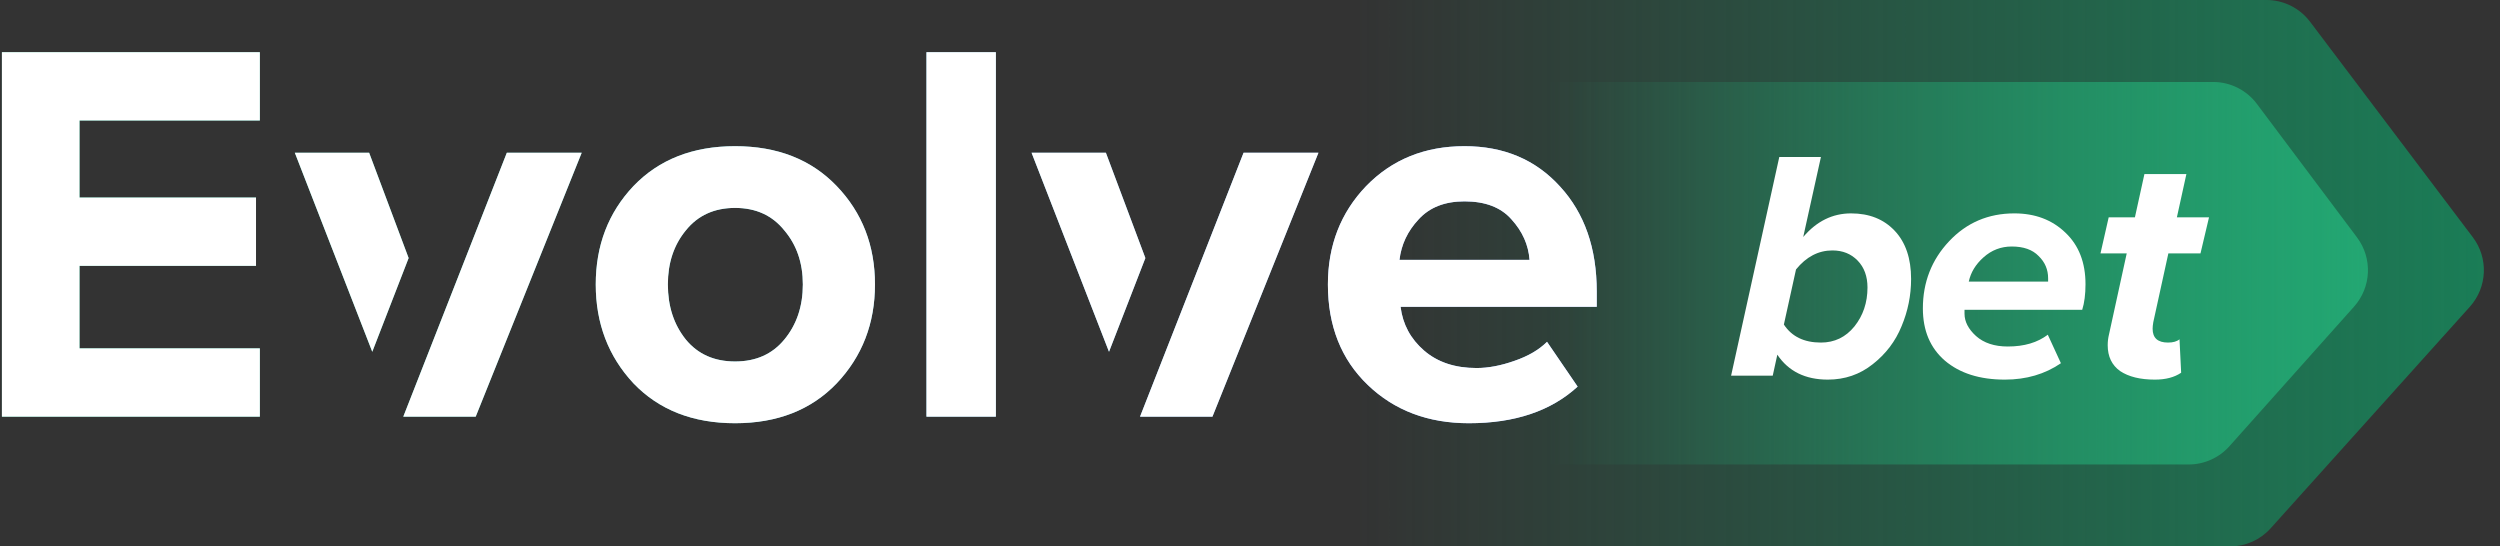 <svg width="366" height="80" viewBox="0 0 366 80" fill="none" xmlns="http://www.w3.org/2000/svg">
<rect x="0" y="0" width="366" height="80" fill="#333333" stroke="none"/>
<path d="M185.825 8C185.825 3.582 189.406 0 193.825 0H331.806C334.315 0 336.678 1.177 338.19 3.179L362.024 34.736C364.333 37.792 364.15 42.057 361.589 44.906L332.419 77.349C330.902 79.036 328.739 80 326.47 80H193.825C189.406 80 185.825 76.418 185.825 72L185.825 8Z" fill="url(#paint0_linear)"/>
<path d="M214 20C214 15.582 217.582 12 222 12H324C326.518 12 328.889 13.186 330.4 15.2L345.069 34.759C347.355 37.807 347.174 42.045 344.637 44.887L326.386 65.328C324.868 67.028 322.697 68 320.418 68H222C217.582 68 214 64.418 214 60V20Z" fill="url(#paint1_linear)"/>
<path d="M38.04 61H0.28V7.64H38.04V17.64H11.64V28.92H37.48V38.92H11.64V51H38.04V61Z" fill="url(#paint2_linear)"/>
<path d="M38.04 61H0.28V7.64H38.04V17.64H11.64V28.92H37.48V38.92H11.64V51H38.04V61Z" fill="white"/>
<path d="M69.641 61H59.041L74.201 22.36H85.161L69.641 61Z" fill="url(#paint3_linear)"/>
<path d="M69.641 61H59.041L74.201 22.36H85.161L69.641 61Z" fill="white"/>
<path d="M59.822 37.778L54.5 51.5L43.161 22.36H54.041L59.822 37.778Z" fill="url(#paint4_linear)"/>
<path d="M59.822 37.778L54.5 51.5L43.161 22.36H54.041L59.822 37.778Z" fill="white"/>
<path fill-rule="evenodd" clip-rule="evenodd" d="M107.616 61.96C113.803 61.96 118.763 60.013 122.496 56.12C126.23 52.173 128.096 47.347 128.096 41.64C128.096 35.933 126.23 31.133 122.496 27.24C118.763 23.347 113.803 21.4 107.616 21.4C101.43 21.4 96.47 23.347 92.736 27.24C89.056 31.133 87.216 35.933 87.216 41.64C87.216 47.347 89.056 52.173 92.736 56.12C96.47 60.013 101.43 61.96 107.616 61.96ZM107.616 52.92C104.576 52.92 102.176 51.853 100.416 49.72C98.656 47.533 97.776 44.84 97.776 41.64C97.776 38.493 98.656 35.853 100.416 33.72C102.176 31.533 104.576 30.44 107.616 30.44C110.656 30.44 113.056 31.533 114.816 33.72C116.63 35.853 117.536 38.493 117.536 41.64C117.536 44.84 116.63 47.533 114.816 49.72C113.056 51.853 110.656 52.92 107.616 52.92Z" fill="url(#paint5_linear)"/>
<path fill-rule="evenodd" clip-rule="evenodd" d="M107.616 61.96C113.803 61.96 118.763 60.013 122.496 56.12C126.23 52.173 128.096 47.347 128.096 41.64C128.096 35.933 126.23 31.133 122.496 27.24C118.763 23.347 113.803 21.4 107.616 21.4C101.43 21.4 96.47 23.347 92.736 27.24C89.056 31.133 87.216 35.933 87.216 41.64C87.216 47.347 89.056 52.173 92.736 56.12C96.47 60.013 101.43 61.96 107.616 61.96ZM107.616 52.92C104.576 52.92 102.176 51.853 100.416 49.72C98.656 47.533 97.776 44.84 97.776 41.64C97.776 38.493 98.656 35.853 100.416 33.72C102.176 31.533 104.576 30.44 107.616 30.44C110.656 30.44 113.056 31.533 114.816 33.72C116.63 35.853 117.536 38.493 117.536 41.64C117.536 44.84 116.63 47.533 114.816 49.72C113.056 51.853 110.656 52.92 107.616 52.92Z" fill="white"/>
<path d="M145.794 61H135.634V7.64H145.794V61Z" fill="url(#paint6_linear)"/>
<path d="M145.794 61H135.634V7.64H145.794V61Z" fill="white"/>
<path fill-rule="evenodd" clip-rule="evenodd" d="M215.044 61.96C209.07 61.96 204.137 60.093 200.244 56.36C196.35 52.627 194.404 47.72 194.404 41.64C194.404 35.933 196.27 31.133 200.004 27.24C203.79 23.347 208.59 21.4 214.404 21.4C220.164 21.4 224.83 23.373 228.404 27.32C231.977 31.213 233.764 36.333 233.764 42.68V44.92H205.044C205.364 47.48 206.51 49.613 208.484 51.32C210.457 53.027 213.017 53.88 216.164 53.88C217.87 53.88 219.71 53.533 221.684 52.84C223.71 52.147 225.31 51.213 226.484 50.04L230.964 56.6C227.07 60.173 221.764 61.96 215.044 61.96ZM223.924 38.04C223.764 35.853 222.884 33.88 221.284 32.12C219.737 30.36 217.444 29.48 214.404 29.48C211.524 29.48 209.284 30.36 207.684 32.12C206.084 33.827 205.15 35.8 204.884 38.04H223.924Z" fill="url(#paint7_linear)"/>
<path fill-rule="evenodd" clip-rule="evenodd" d="M215.044 61.96C209.07 61.96 204.137 60.093 200.244 56.36C196.35 52.627 194.404 47.72 194.404 41.64C194.404 35.933 196.27 31.133 200.004 27.24C203.79 23.347 208.59 21.4 214.404 21.4C220.164 21.4 224.83 23.373 228.404 27.32C231.977 31.213 233.764 36.333 233.764 42.68V44.92H205.044C205.364 47.48 206.51 49.613 208.484 51.32C210.457 53.027 213.017 53.88 216.164 53.88C217.87 53.88 219.71 53.533 221.684 52.84C223.71 52.147 225.31 51.213 226.484 50.04L230.964 56.6C227.07 60.173 221.764 61.96 215.044 61.96ZM223.924 38.04C223.764 35.853 222.884 33.88 221.284 32.12C219.737 30.36 217.444 29.48 214.404 29.48C211.524 29.48 209.284 30.36 207.684 32.12C206.084 33.827 205.15 35.8 204.884 38.04H223.924Z" fill="white"/>
<path d="M177.5 61H166.9L182.06 22.36H193.02L177.5 61Z" fill="url(#paint8_linear)"/>
<path d="M177.5 61H166.9L182.06 22.36H193.02L177.5 61Z" fill="white"/>
<path d="M167.682 37.778L162.359 51.5L151.02 22.36H161.9L167.682 37.778Z" fill="url(#paint9_linear)"/>
<path d="M167.682 37.778L162.359 51.5L151.02 22.36H161.9L167.682 37.778Z" fill="white"/>
<path d="M267.592 55.576C264.296 55.576 261.832 54.36 260.2 51.928L259.528 55H253.432L260.488 22.984H266.584L263.992 34.696C265.944 32.392 268.28 31.24 271 31.24C273.656 31.24 275.784 32.088 277.384 33.784C278.984 35.48 279.784 37.832 279.784 40.84C279.784 43.24 279.32 45.544 278.392 47.752C277.496 49.96 276.088 51.816 274.168 53.32C272.28 54.824 270.088 55.576 267.592 55.576ZM266.584 50.152C268.568 50.152 270.2 49.368 271.48 47.8C272.76 46.2 273.4 44.296 273.4 42.088C273.4 40.456 272.92 39.144 271.96 38.152C271 37.16 269.768 36.664 268.264 36.664C266.216 36.664 264.44 37.592 262.936 39.448L261.16 47.512C262.312 49.272 264.12 50.152 266.584 50.152Z" fill="white"/>
<path d="M293.509 55.576C289.829 55.576 286.901 54.648 284.725 52.792C282.581 50.936 281.509 48.392 281.509 45.16C281.509 41.32 282.789 38.04 285.349 35.32C287.909 32.6 291.093 31.24 294.901 31.24C297.941 31.24 300.437 32.184 302.389 34.072C304.341 35.928 305.317 38.44 305.317 41.608C305.317 43.08 305.157 44.328 304.837 45.352H287.605V45.928C287.605 47.08 288.165 48.168 289.285 49.192C290.437 50.216 291.989 50.728 293.941 50.728C296.341 50.728 298.293 50.152 299.797 49L301.717 53.176C299.381 54.776 296.645 55.576 293.509 55.576ZM288.229 41.224H299.845V40.744C299.845 39.464 299.381 38.376 298.453 37.48C297.557 36.552 296.245 36.088 294.517 36.088C292.949 36.088 291.573 36.616 290.389 37.672C289.237 38.696 288.517 39.88 288.229 41.224Z" fill="white"/>
<path d="M315.48 55.576C313.336 55.576 311.64 55.16 310.392 54.328C309.176 53.464 308.568 52.2 308.568 50.536C308.568 49.992 308.632 49.464 308.76 48.952L311.352 37.096H307.512L308.712 31.816H312.552L313.944 25.48H320.088L318.696 31.816H323.4L322.152 37.096H317.448L315.24 47.176C315.176 47.56 315.144 47.88 315.144 48.136C315.144 49.48 315.896 50.152 317.4 50.152C318.136 50.152 318.696 49.992 319.08 49.672L319.32 54.568C318.328 55.24 317.048 55.576 315.48 55.576Z" fill="white"/>
<defs>
<linearGradient id="paint0_linear" x1="366" y1="40" x2="198.5" y2="40" gradientUnits="userSpaceOnUse">
<stop stop-color="#1A7E57"/>
<stop offset="1" stop-color="#1A7E57" stop-opacity="0"/>
</linearGradient>
<linearGradient id="paint1_linear" x1="349" y1="40" x2="226.5" y2="40" gradientUnits="userSpaceOnUse">
<stop stop-color="#23A873"/>
<stop offset="1" stop-color="#23A873" stop-opacity="0"/>
</linearGradient>
<linearGradient id="paint2_linear" x1="237" y1="36.915" x2="-3" y2="36.915" gradientUnits="userSpaceOnUse">
<stop stop-color="#93ADFF"/>
<stop offset="1" stop-color="#39CA9F"/>
</linearGradient>
<linearGradient id="paint3_linear" x1="237" y1="36.915" x2="-3" y2="36.915" gradientUnits="userSpaceOnUse">
<stop stop-color="#93ADFF"/>
<stop offset="1" stop-color="#39CA9F"/>
</linearGradient>
<linearGradient id="paint4_linear" x1="237" y1="36.915" x2="-3" y2="36.915" gradientUnits="userSpaceOnUse">
<stop stop-color="#93ADFF"/>
<stop offset="1" stop-color="#39CA9F"/>
</linearGradient>
<linearGradient id="paint5_linear" x1="237" y1="36.915" x2="-3" y2="36.915" gradientUnits="userSpaceOnUse">
<stop stop-color="#93ADFF"/>
<stop offset="1" stop-color="#39CA9F"/>
</linearGradient>
<linearGradient id="paint6_linear" x1="237" y1="36.915" x2="-3" y2="36.915" gradientUnits="userSpaceOnUse">
<stop stop-color="#93ADFF"/>
<stop offset="1" stop-color="#39CA9F"/>
</linearGradient>
<linearGradient id="paint7_linear" x1="237" y1="36.915" x2="-3" y2="36.915" gradientUnits="userSpaceOnUse">
<stop stop-color="#93ADFF"/>
<stop offset="1" stop-color="#39CA9F"/>
</linearGradient>
<linearGradient id="paint8_linear" x1="237" y1="36.915" x2="-3" y2="36.915" gradientUnits="userSpaceOnUse">
<stop stop-color="#93ADFF"/>
<stop offset="1" stop-color="#39CA9F"/>
</linearGradient>
<linearGradient id="paint9_linear" x1="237" y1="36.915" x2="-3" y2="36.915" gradientUnits="userSpaceOnUse">
<stop stop-color="#93ADFF"/>
<stop offset="1" stop-color="#39CA9F"/>
</linearGradient>
</defs>
</svg>
